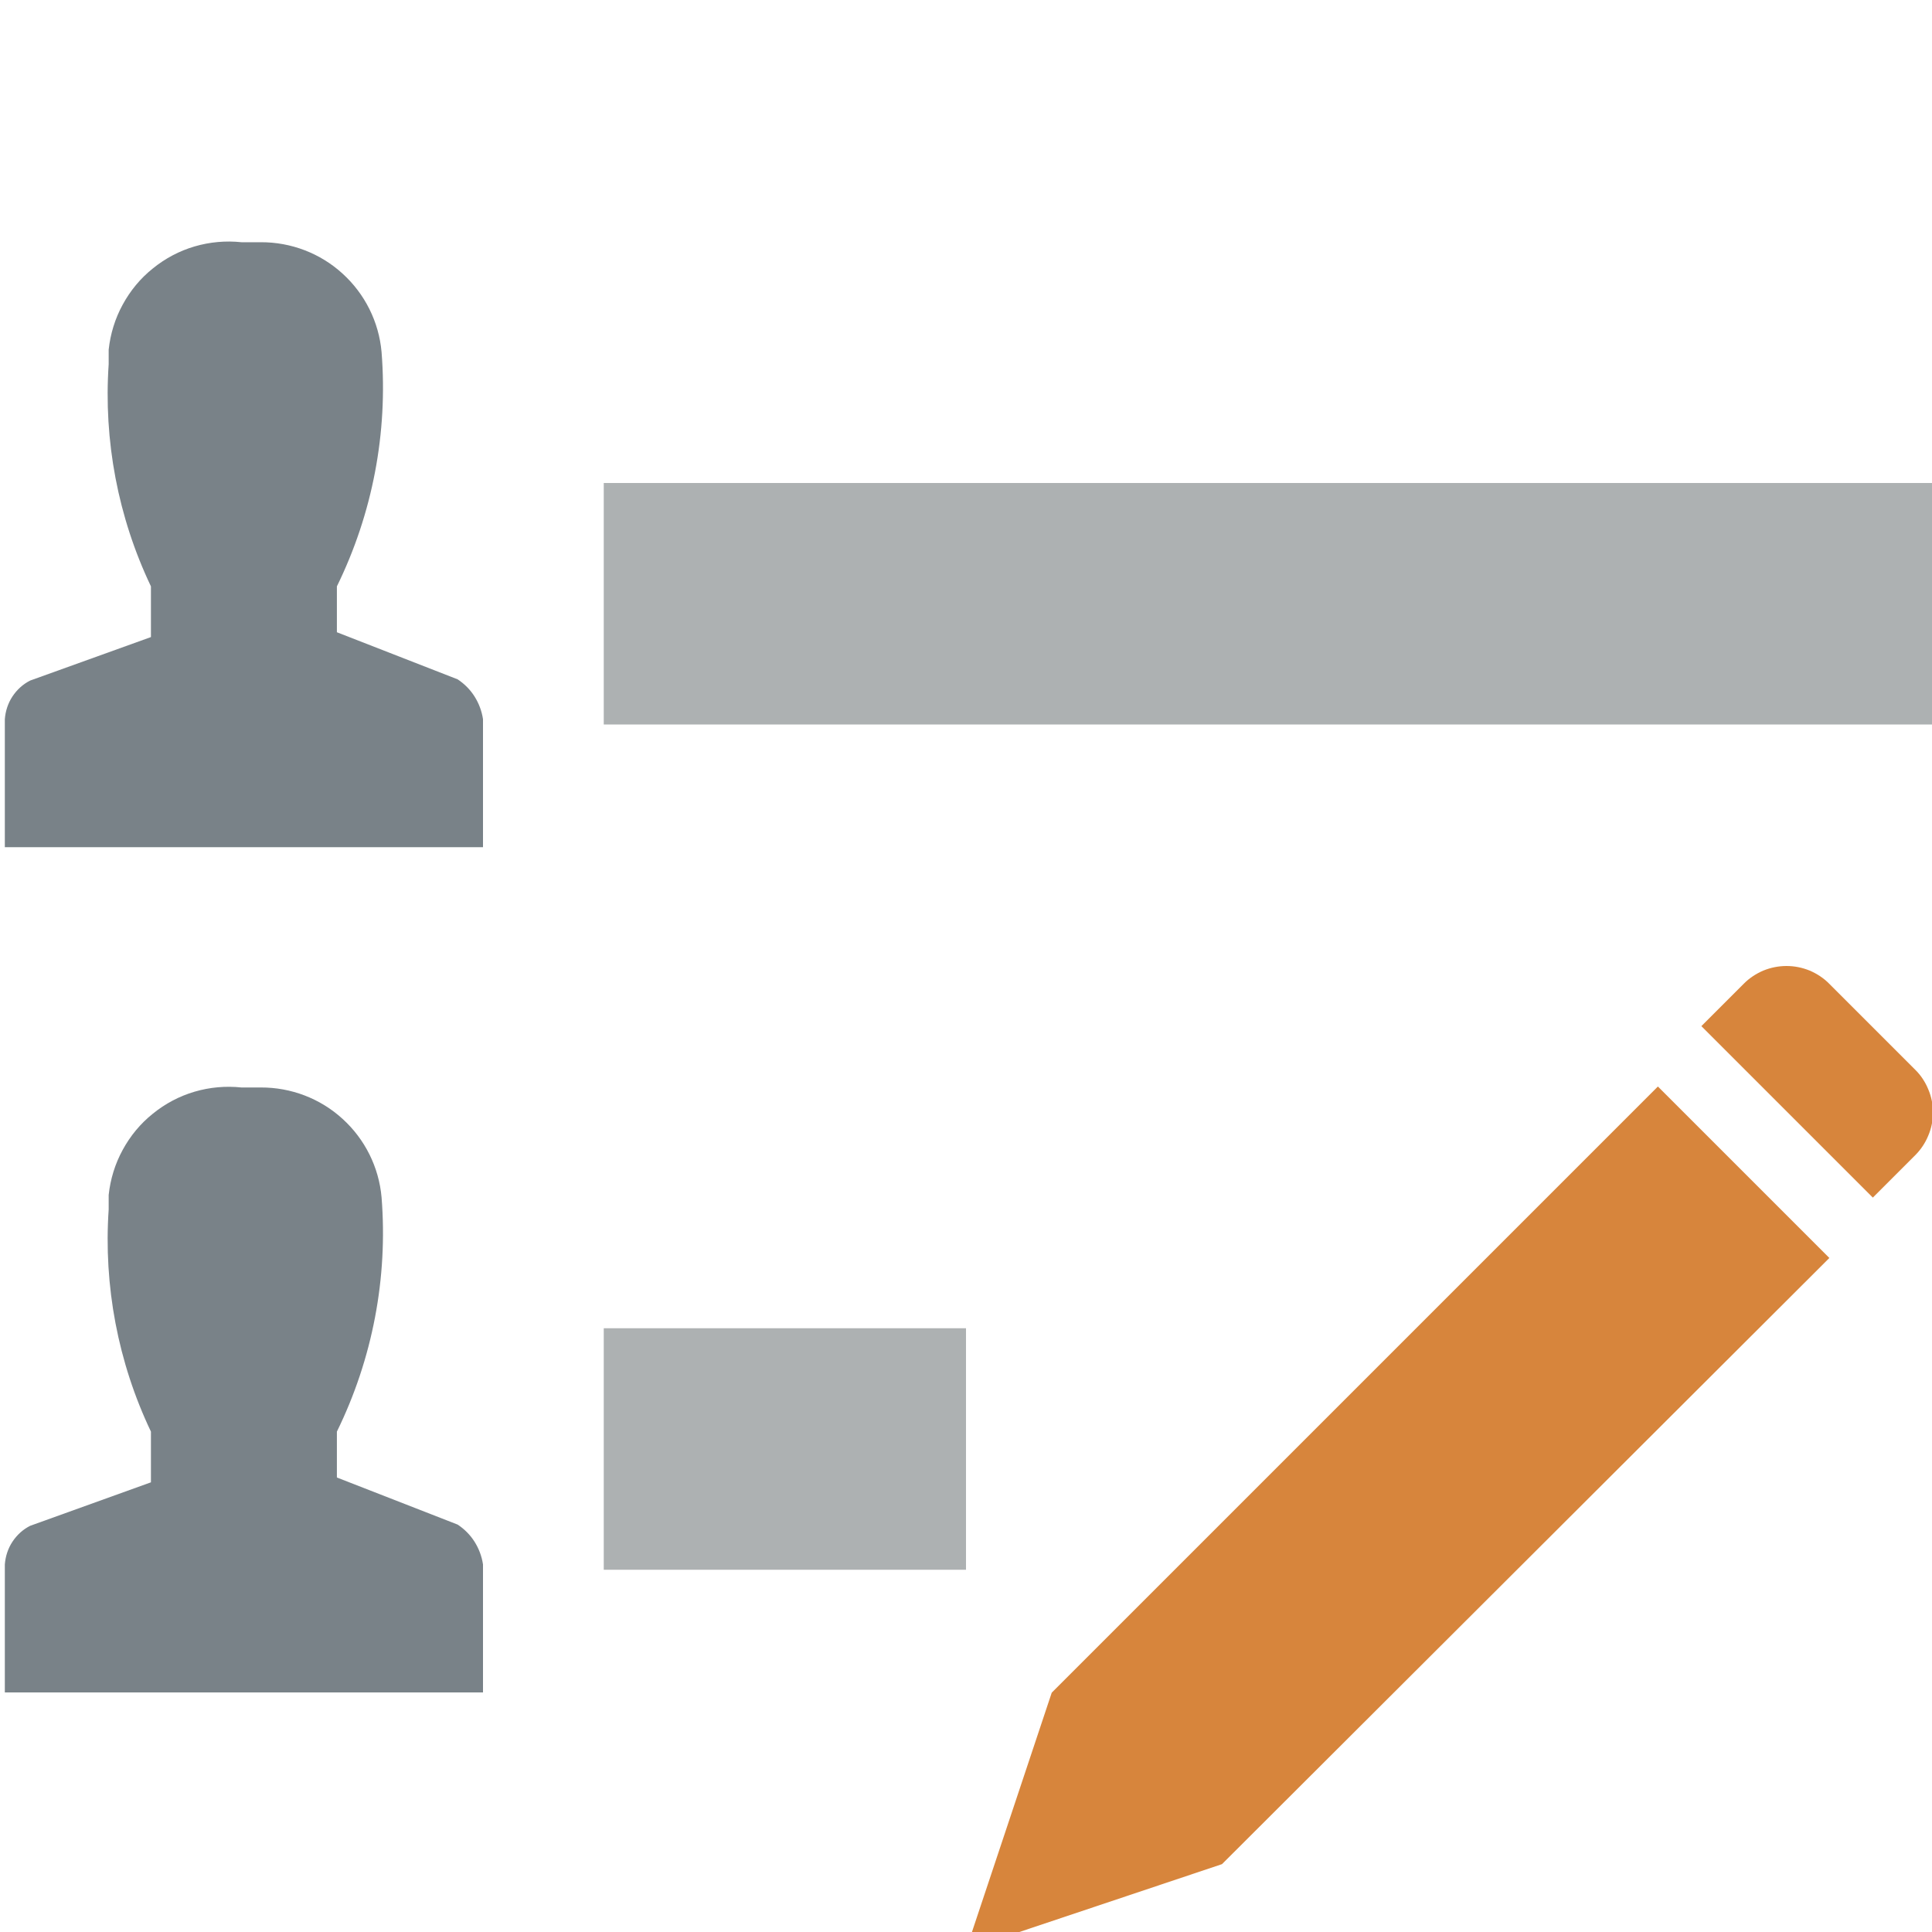 <svg width="16" height="16" viewBox="0 0 16 16" fill="none" xmlns="http://www.w3.org/2000/svg">
<g clip-path="url(#clip0_18326_13696)">
<path d="M14.09 8.498L14.44 8.148C14.486 8.101 14.542 8.064 14.603 8.038C14.664 8.013 14.729 8 14.795 8C14.861 8 14.926 8.013 14.987 8.038C15.048 8.064 15.104 8.101 15.15 8.148L15.86 8.858C15.907 8.904 15.944 8.96 15.969 9.021C15.995 9.082 16.008 9.147 16.008 9.213C16.008 9.279 15.995 9.344 15.969 9.405C15.944 9.466 15.907 9.521 15.86 9.568L15.51 9.918L14.09 8.498Z" fill="#D7853C"/>
<path d="M15.15 10.418L10.12 15.438L8 16.148L8.71 14.018L13.73 8.998L15.15 10.418Z" fill="#D7853C"/>
<path d="M3.79 5.626L2.79 5.236C2.79 5.106 2.79 4.986 2.79 4.856C3.085 4.254 3.213 3.584 3.16 2.916C3.138 2.666 3.022 2.434 2.837 2.266C2.652 2.097 2.41 2.005 2.16 2.006H2C1.869 1.992 1.737 2.004 1.611 2.041C1.485 2.078 1.368 2.14 1.266 2.223C1.163 2.305 1.079 2.407 1.016 2.523C0.953 2.638 0.914 2.765 0.9 2.896V3.016C0.857 3.649 0.977 4.283 1.25 4.856C1.25 4.996 1.25 5.136 1.25 5.276L0.25 5.636C0.19 5.666 0.14 5.712 0.103 5.768C0.066 5.824 0.045 5.889 0.04 5.956V7.016H4V5.956C3.99 5.889 3.966 5.825 3.93 5.768C3.894 5.711 3.846 5.663 3.79 5.626Z" fill="#798288"/>
<path d="M3.79 12.626L2.79 12.236C2.79 12.106 2.79 11.986 2.79 11.856C3.085 11.254 3.213 10.584 3.16 9.916C3.138 9.666 3.022 9.434 2.837 9.266C2.652 9.097 2.41 9.005 2.16 9.006H2C1.869 8.992 1.737 9.004 1.611 9.041C1.485 9.078 1.368 9.14 1.266 9.223C1.163 9.305 1.079 9.407 1.016 9.523C0.953 9.638 0.914 9.765 0.9 9.896V10.016C0.857 10.649 0.977 11.283 1.25 11.856C1.25 11.996 1.25 12.136 1.25 12.276L0.25 12.636C0.19 12.666 0.14 12.712 0.103 12.768C0.066 12.824 0.045 12.889 0.04 12.956V14.016H4V12.956C3.99 12.889 3.966 12.825 3.93 12.768C3.894 12.711 3.846 12.663 3.79 12.626Z" fill="#798288"/>
<path d="M16 4H5V6H16V4Z" fill="#ADB1B2"/>
<path d="M8 11H5V13H8V11Z" fill="#ADB1B2"/>
</g>
<defs>
<clipPath id="clip0_18326_13696">
<rect width="16" height="16" fill="white"/>
</clipPath>
</defs>
</svg>
